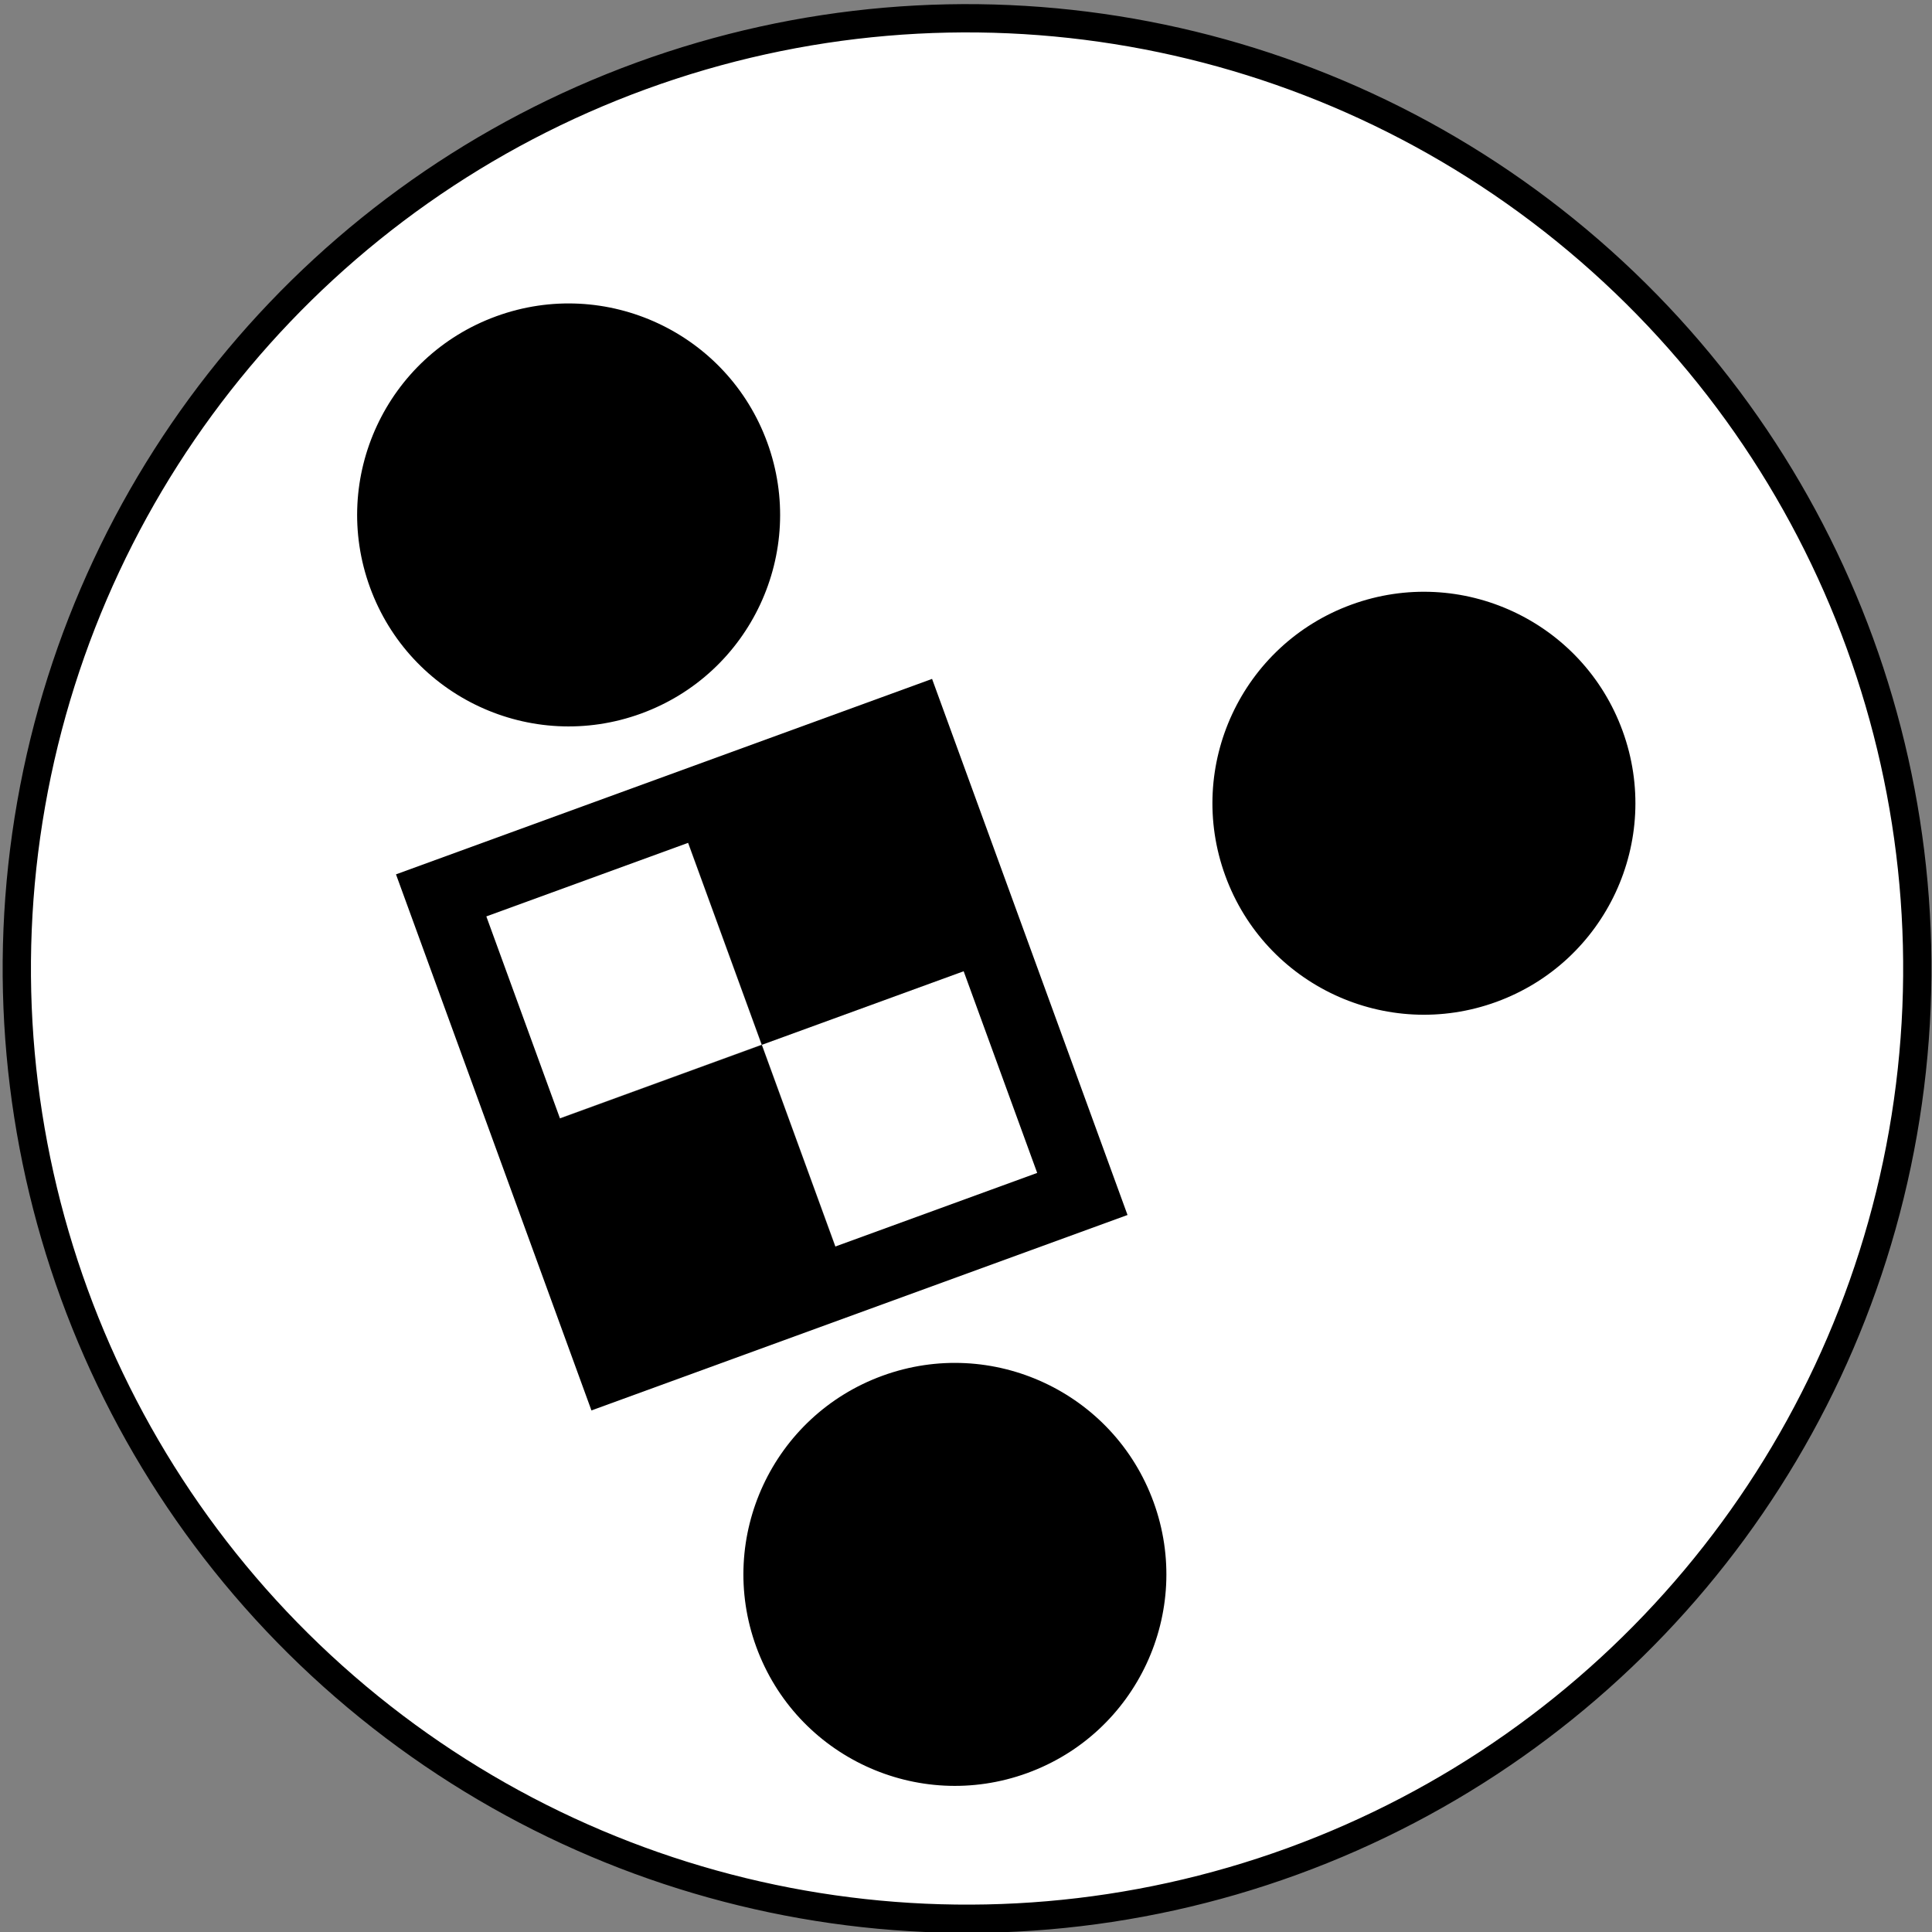 <?xml version="1.0" encoding="UTF-8" standalone="no"?>
<!-- Created with Inkscape (http://www.inkscape.org/) -->

<svg
   xmlns:dc="http://purl.org/dc/elements/1.1/"
   xmlns:cc="http://creativecommons.org/ns#"
   xmlns:rdf="http://www.w3.org/1999/02/22-rdf-syntax-ns#"
   xmlns:svg="http://www.w3.org/2000/svg"
   xmlns="http://www.w3.org/2000/svg"
   xmlns:sodipodi="http://sodipodi.sourceforge.net/DTD/sodipodi-0.dtd"
   xmlns:inkscape="http://www.inkscape.org/namespaces/inkscape"
   width="49.314mm"
   height="49.314mm"
   viewBox="0 0 49.314 49.314"
   version="1.1"
   id="svg1503"
   inkscape:version="0.92.3 (2405546, 2018-03-11)"
   sodipodi:docname="projecteagle_marker1.svg">
  <rect x="0" y="0" width="49.314" height="49.314" fill="#808080" stroke="none"/>
  <defs
     id="defs1497" />
  <sodipodi:namedview
     id="base"
     pagecolor="#ffffff"
     bordercolor="#666666"
     borderopacity="1.0"
     inkscape:pageopacity="0.0"
     inkscape:pageshadow="2"
     inkscape:zoom="0.35"
     inkscape:cx="-239.66503"
     inkscape:cy="-72.522157"
     inkscape:document-units="mm"
     inkscape:current-layer="layer1"
     showgrid="false"
     fit-margin-top="0"
     fit-margin-left="0"
     fit-margin-right="0"
     fit-margin-bottom="0"
     inkscape:window-width="1920"
     inkscape:window-height="960"
     inkscape:window-x="0"
     inkscape:window-y="27"
     inkscape:window-maximized="1" />
  <g
     inkscape:label="Layer 1"
     inkscape:groupmode="layer"
     id="layer1"
     transform="translate(-23.724,-80.331)">
    <g
       id="g4305"
       transform="matrix(0.07,0.192,-0.192,0.07,78.965,137.487)">
      <circle
         r="118.685"
         cy="86.115"
         cx="-200.327"
         id="circle4279"
         style="opacity:1;fill:#ffffff;fill-opacity:1;stroke:#000000;stroke-width:3.532;stroke-linecap:round;stroke-linejoin:round;stroke-miterlimit:4;stroke-dasharray:none;stroke-dashoffset:0;stroke-opacity:1" />
      <g
         transform="matrix(0.265,0,0,0.265,-297.007,-0.974)"
         id="g4303">
        <path
           inkscape:connector-curvature="0"
           d="m 230.938,297.374 h 268.935 v 268.935 h -268.935 z"
           id="path4281"
           style="fill:#000000;fill-opacity:1;fill-rule:nonzero;stroke:none" />
        <path
           inkscape:connector-curvature="0"
           d="m 99.654,332.182 c 55.039,0 99.657,44.619 99.657,99.659 0,55.039 -44.619,99.653 -99.657,99.653 C 44.619,531.494 0,486.88 0,431.841 c 0,-55.04 44.619,-99.659 99.654,-99.659 z"
           id="path4283"
           style="fill:#000000;fill-opacity:1;fill-rule:nonzero;stroke:none" />
        <path
           inkscape:connector-curvature="0"
           d="m 631.153,332.182 c 55.039,0 99.654,44.619 99.654,99.659 0,55.039 -44.615,99.653 -99.654,99.653 -55.039,0 -99.659,-44.614 -99.659,-99.653 0,-55.04 44.62,-99.659 99.659,-99.659 z"
           id="path4285"
           style="fill:#000000;fill-opacity:1;fill-rule:nonzero;stroke:none" />
        <path
           inkscape:connector-curvature="0"
           d="m 365.405,-8e-5 c 55.035,0 99.654,44.619 99.654,99.654 0,55.039 -44.619,99.657 -99.654,99.657 -55.039,0 -99.657,-44.619 -99.657,-99.657 0,-55.035 44.619,-99.654 99.657,-99.654 z"
           id="path4287"
           style="fill:#000000;fill-opacity:1;fill-rule:nonzero;stroke:none" />
        <path
           inkscape:connector-curvature="0"
           d="m 264.15,330.581 h 202.51 v 202.515 H 264.15 Z"
           id="path4289"
           style="fill:#ffffff;fill-opacity:1;fill-rule:nonzero;stroke:none" />
        <g
           transform="matrix(0,-1.25,1.25,0,0,-5e-6)"
           id="g4293">
          <path
             inkscape:connector-curvature="0"
             d="m -426.484,292.324 h 162.023"
             id="path4291"
             style="fill:none;stroke:#000000;stroke-width:0.133;stroke-linecap:butt;stroke-linejoin:miter;stroke-miterlimit:4;stroke-dasharray:none;stroke-opacity:0.273" />
        </g>
        <g
           transform="matrix(0,-1.25,1.25,0,0,-5e-6)"
           id="g4297">
          <path
             inkscape:connector-curvature="0"
             d="m -345.473,211.312 v 162.02"
             id="path4295"
             style="fill:none;stroke:#000000;stroke-width:0.133;stroke-linecap:butt;stroke-linejoin:miter;stroke-miterlimit:4;stroke-dasharray:none;stroke-opacity:0.273" />
        </g>
        <path
           inkscape:connector-curvature="0"
           d="M 257.315,317.324 H 365.479 V 431.85 H 257.315 Z"
           id="path4299"
           style="fill:#000000;fill-opacity:1;fill-rule:nonzero;stroke:none" />
        <path
           inkscape:connector-curvature="0"
           d="M 365.479,431.851 H 473.647 V 546.382 H 365.479 Z"
           id="path4301"
           style="fill:#000000;fill-opacity:1;fill-rule:nonzero;stroke:none" />
      </g>
    </g>
  </g>
</svg>
